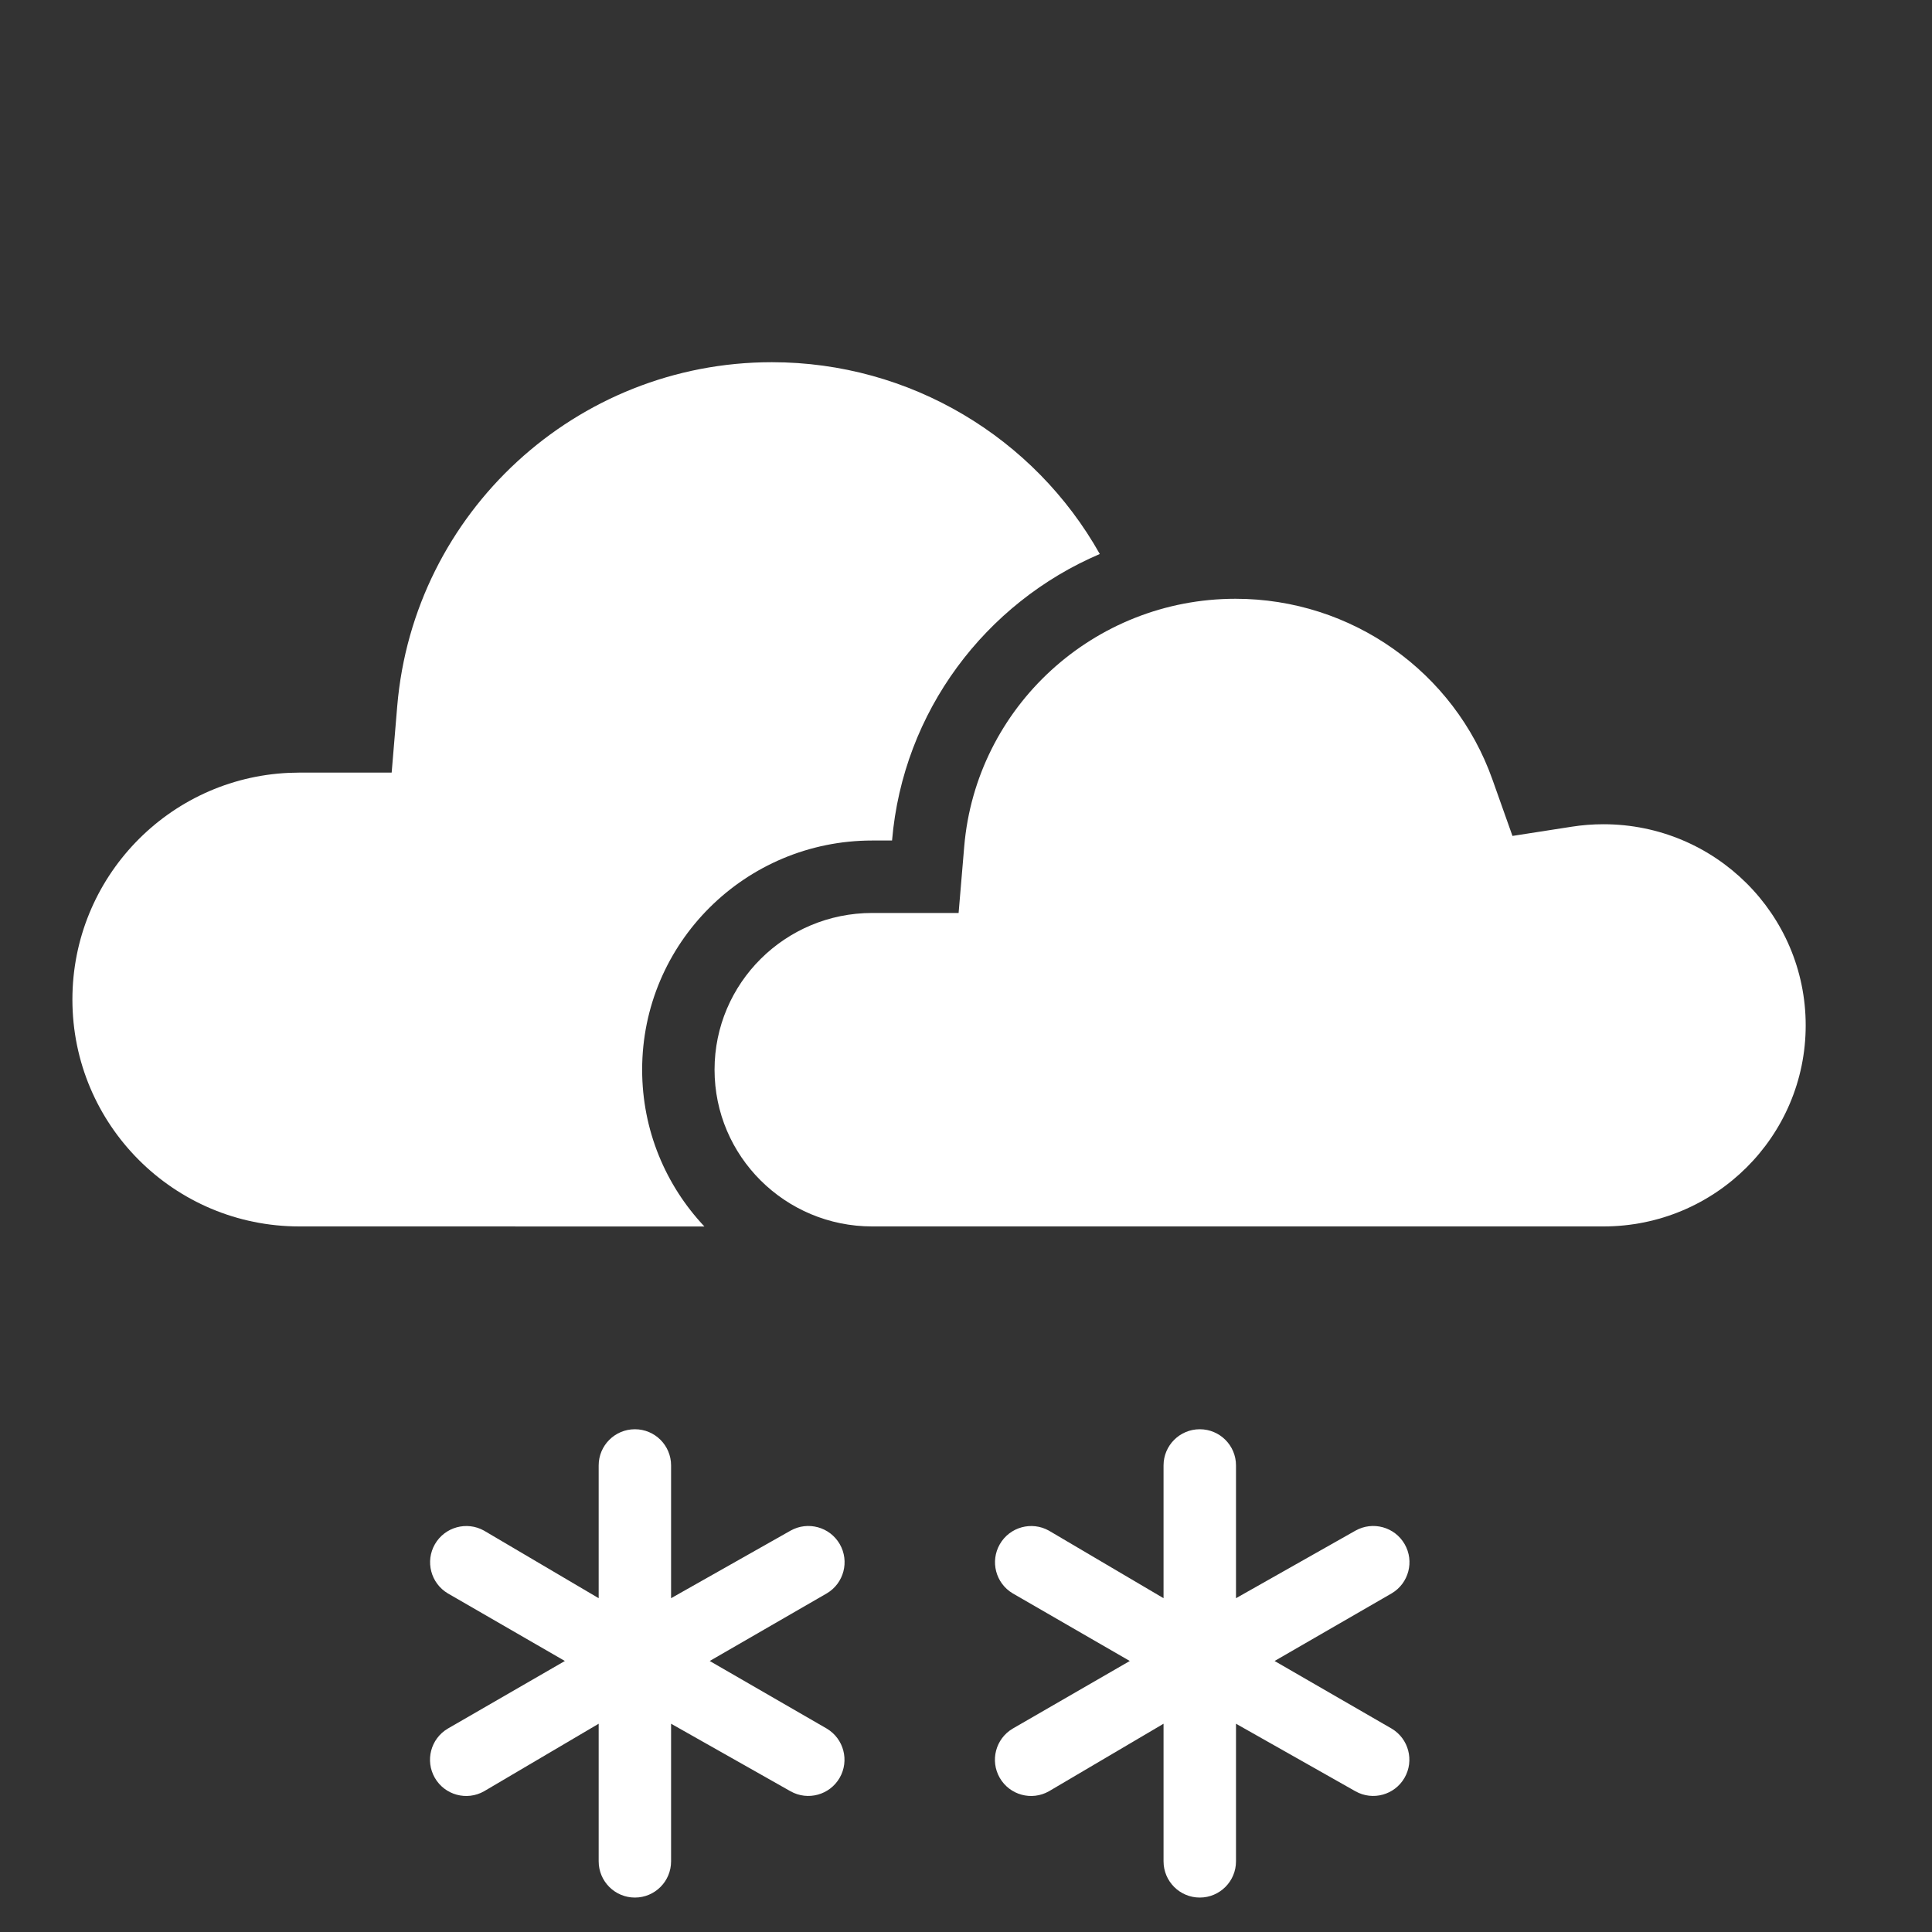 <?xml version="1.0" encoding="UTF-8"?>
<svg width="40px" height="40px" viewBox="0 0 40 40" version="1.1" xmlns="http://www.w3.org/2000/svg" xmlns:xlink="http://www.w3.org/1999/xlink">
    <rect x="0" y="0" width="40" height="40" fill="#333333" stroke="none"/>
    <title>58</title>
    <g id="Page-1" stroke="none" stroke-width="1" fill="none" fill-rule="evenodd">
        <g id="icons-day" transform="translate(-3356, -6)" fill="#FFFFFF" fill-rule="nonzero">
            <g id="icons" transform="translate(25, 6)">
                <g id="58" transform="translate(3332.499, 7.499)">
                    <path d="M14.481,1.77635684e-15 C17.349,1.77635684e-15 19.918,1.564 21.271,3.971 C18.902,4.983 17.195,7.233 16.97,9.903 L16.97,9.903 L16.56,9.903 C13.928,9.903 11.796,12.028 11.796,14.648 C11.796,15.904 12.285,17.045 13.085,17.894 L4.699,17.893 C2.103,17.893 4.61142236e-12,15.79 4.61142236e-12,13.195 C4.61142236e-12,10.672 1.988,8.614 4.483,8.502 L4.699,8.497 L6.61,8.497 L6.725,7.123 C7.062,3.111 10.429,1.77635684e-15 14.481,1.77635684e-15 Z" id="Combined-Shape"></path>
                    <path d="M24.081,4.898 C26.491,4.898 28.61,6.415 29.399,8.637 L29.399,8.637 L29.815,9.808 L31.043,9.617 C31.258,9.583 31.477,9.566 31.699,9.566 C34.013,9.566 35.886,11.432 35.886,13.73 C35.886,16.028 34.013,17.893 31.699,17.893 L31.699,17.893 L16.56,17.893 C14.755,17.893 13.295,16.439 13.295,14.648 C13.295,12.857 14.755,11.403 16.56,11.403 L16.56,11.403 L18.348,11.403 L18.464,10.029 C18.707,7.141 21.145,4.898 24.081,4.898 Z" id="Combined-Shape"></path>
                    <path d="M12.395,25.59 L14.869,24.191 C15.227,23.99 15.681,24.114 15.887,24.47 C16.092,24.826 15.973,25.281 15.619,25.49 L13.195,26.89 L15.619,28.29 C15.971,28.5 16.09,28.954 15.885,29.309 C15.68,29.664 15.227,29.789 14.869,29.588 L12.395,28.189 L12.395,31.038 C12.395,31.452 12.06,31.788 11.646,31.788 C11.232,31.788 10.896,31.452 10.896,31.038 L10.896,28.189 L8.522,29.588 C8.164,29.79 7.71,29.666 7.504,29.31 C7.299,28.954 7.418,28.499 7.772,28.29 L10.196,26.89 L7.772,25.49 C7.42,25.28 7.301,24.826 7.506,24.471 C7.711,24.116 8.164,23.991 8.522,24.191 L10.896,25.59 L10.896,22.841 C10.896,22.427 11.232,22.092 11.646,22.092 C12.06,22.092 12.395,22.427 12.395,22.841 L12.395,25.59 Z M24.091,25.59 L26.565,24.191 C26.923,23.99 27.377,24.114 27.582,24.47 C27.788,24.826 27.668,25.281 27.314,25.49 L24.89,26.89 L27.314,28.29 C27.667,28.5 27.785,28.954 27.58,29.309 C27.375,29.664 26.923,29.789 26.565,29.588 L24.091,28.189 L24.091,31.038 C24.091,31.452 23.755,31.788 23.341,31.788 C22.927,31.788 22.591,31.452 22.591,31.038 L22.591,28.189 L20.217,29.588 C19.859,29.79 19.406,29.666 19.2,29.31 C18.995,28.954 19.114,28.499 19.468,28.29 L21.892,26.89 L19.468,25.49 C19.115,25.28 18.997,24.826 19.202,24.471 C19.407,24.116 19.859,23.991 20.217,24.191 L22.591,25.59 L22.591,22.841 C22.591,22.427 22.927,22.092 23.341,22.092 C23.755,22.092 24.091,22.427 24.091,22.841 L24.091,25.59 Z" id="Shape"></path>
                </g>
            </g>
        </g>
    </g>
</svg>